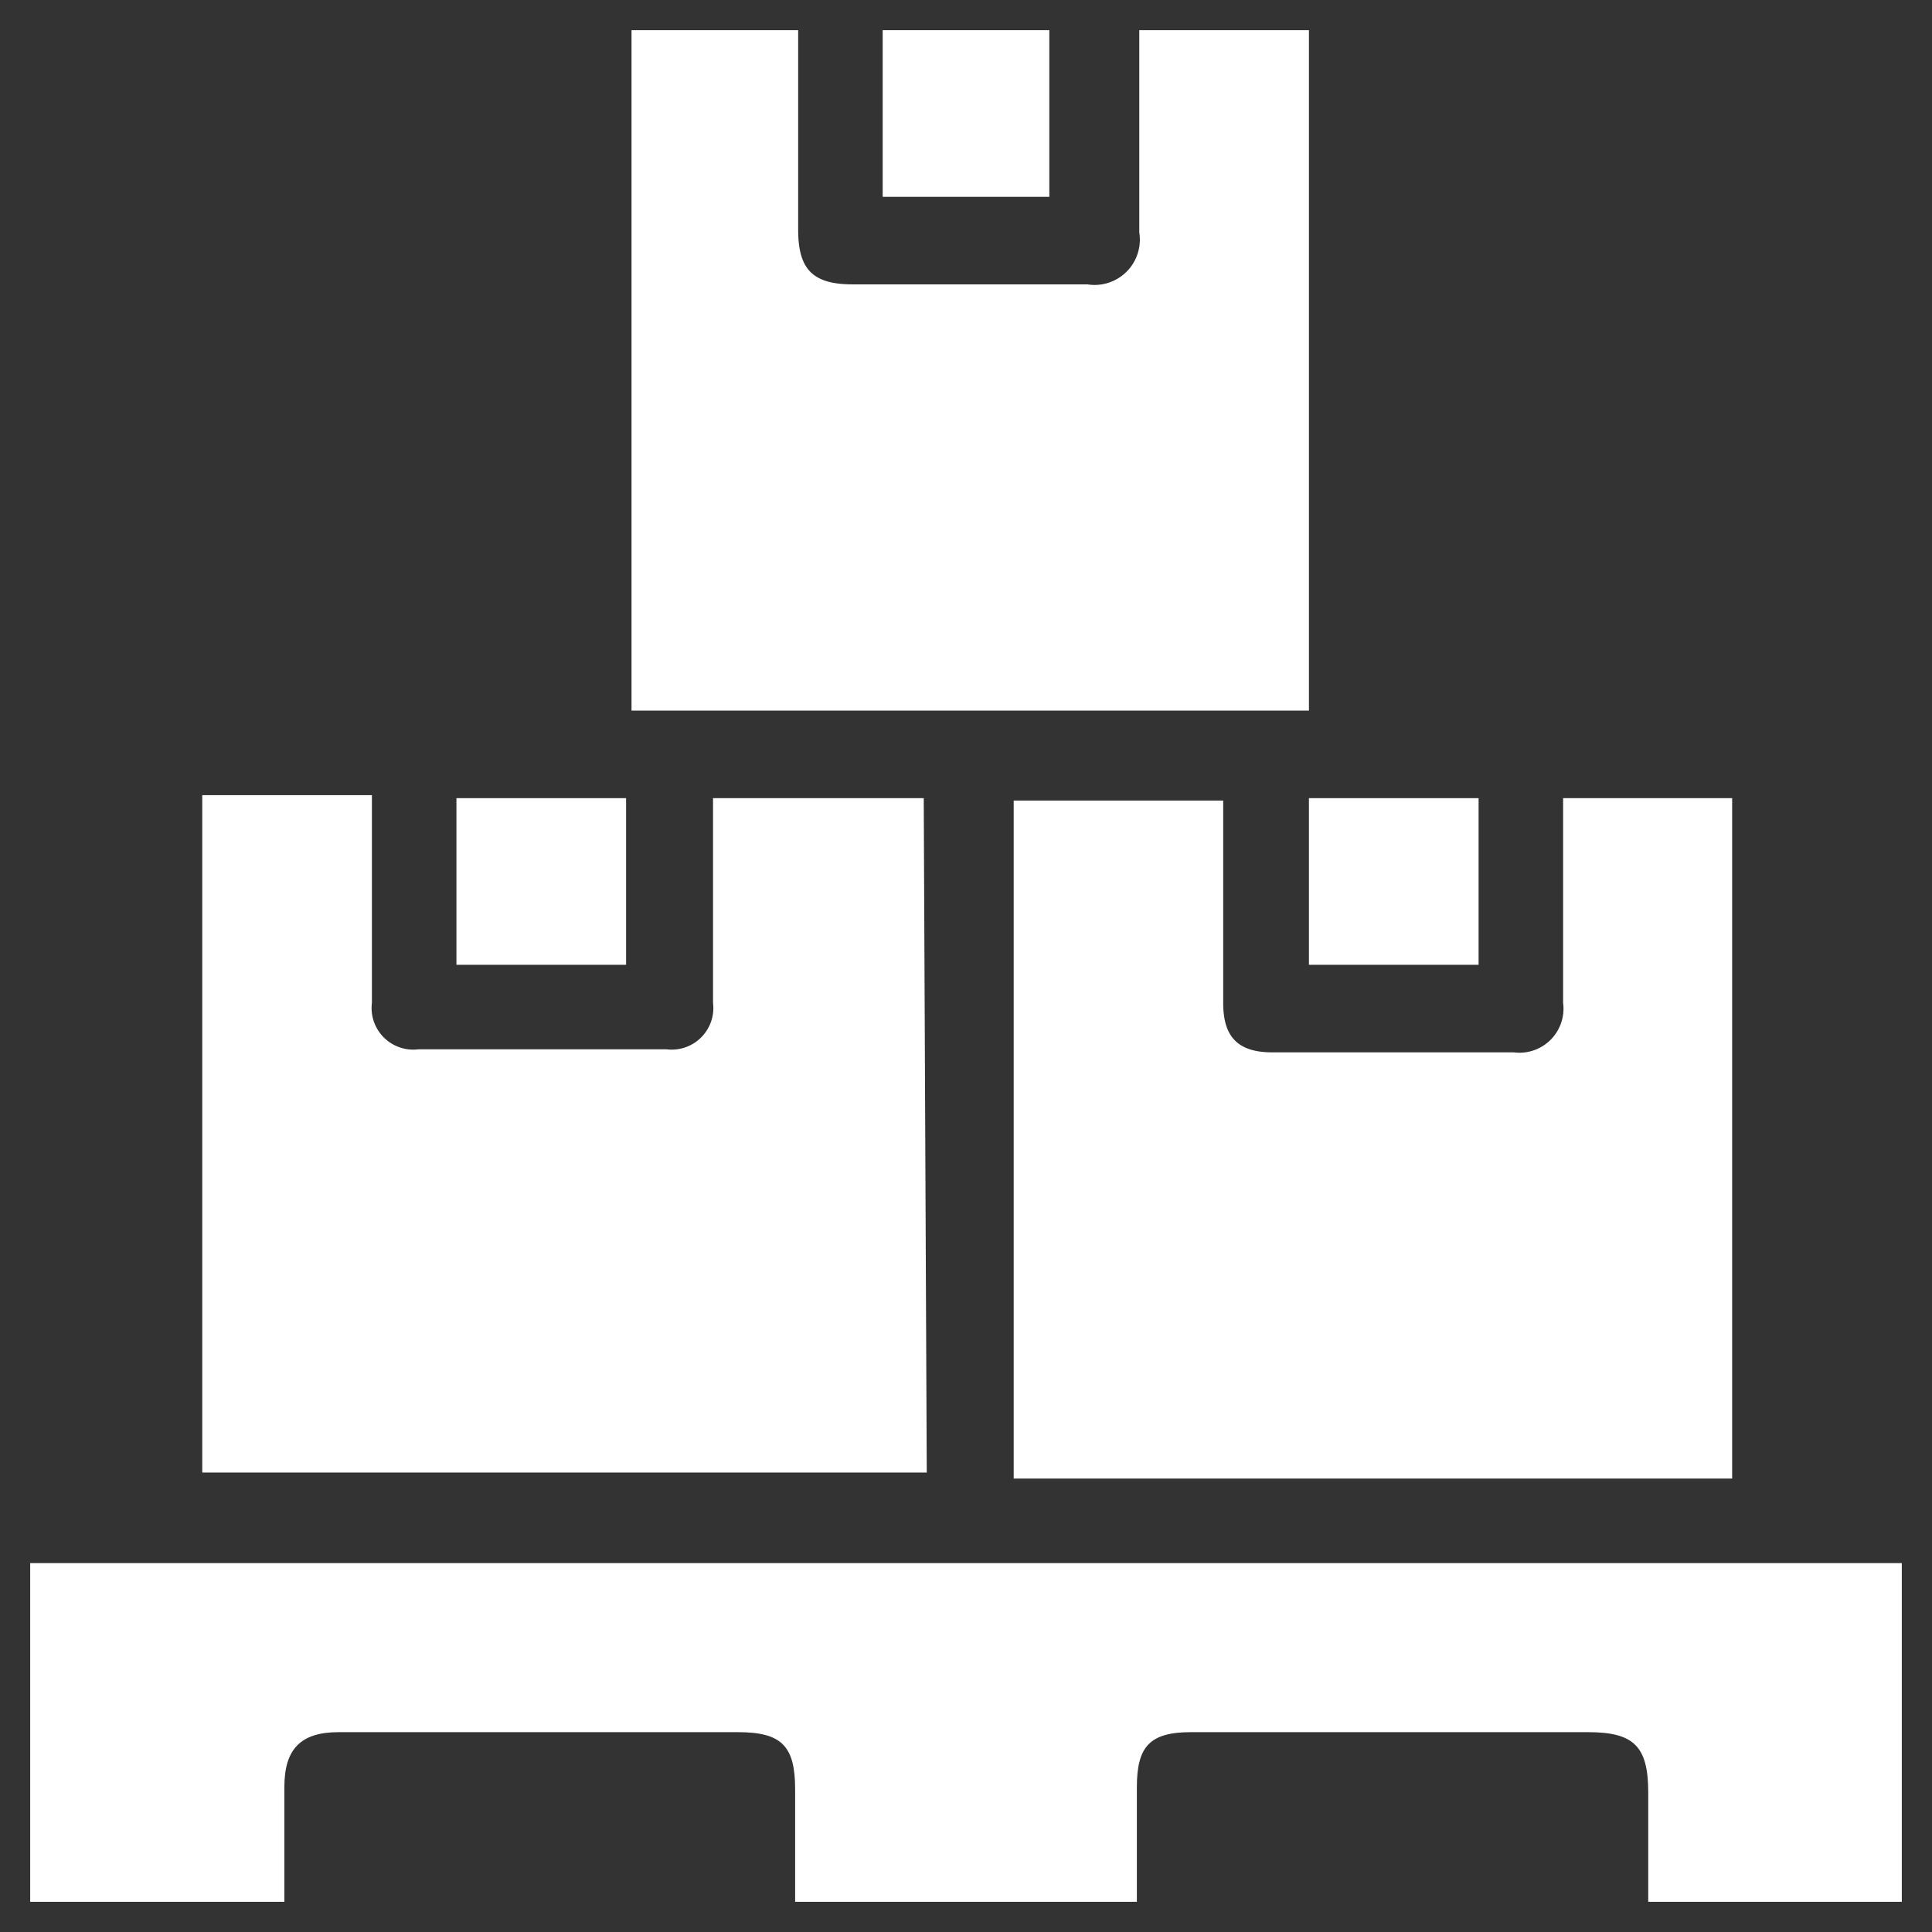 <svg id="Layer_1" data-name="Layer 1" xmlns="http://www.w3.org/2000/svg" viewBox="0 0 32 32"><rect x="0" y="0" width="32" height="32" fill="#333333" stroke="none"/><defs><style>.cls-1{fill:#ffffff;}</style></defs><path class="cls-1" d="M13.22,3.8V.5H10.46V11.77H21.68V.5H18.87V3.85a.75.75,0,0,1-.86.86H14.12C13.44,4.71,13.22,4.44,13.22,3.8Z"/><path class="cls-1" d="M.5,31.5H4.71V29.6c0-.63.27-.91.9-.91h6.61c.73,0,.95.23.95.95V31.5h5.66V29.6c0-.68.22-.91.9-.91H26.3c.76,0,1,.23,1,1V31.5H31.5V25.89H.5Z"/><rect class="cls-1" x="14.62" y="0.5" width="2.76" height="2.76"/><path class="cls-1" d="M15.3,13.22H11.81v3.39a.69.69,0,0,1-.77.77H6.93a.69.69,0,0,1-.77-.77V13.17H3.35V24.39h12Z"/><rect class="cls-1" x="7.56" y="13.22" width="2.81" height="2.76"/><rect class="cls-1" x="21.68" y="13.22" width="2.81" height="2.76"/><path class="cls-1" d="M28.69,13.22h-2.8v3.39a.73.73,0,0,1-.82.82h-4c-.59,0-.81-.28-.81-.82V13.26H16.79V24.49h11.9Z"/></svg>